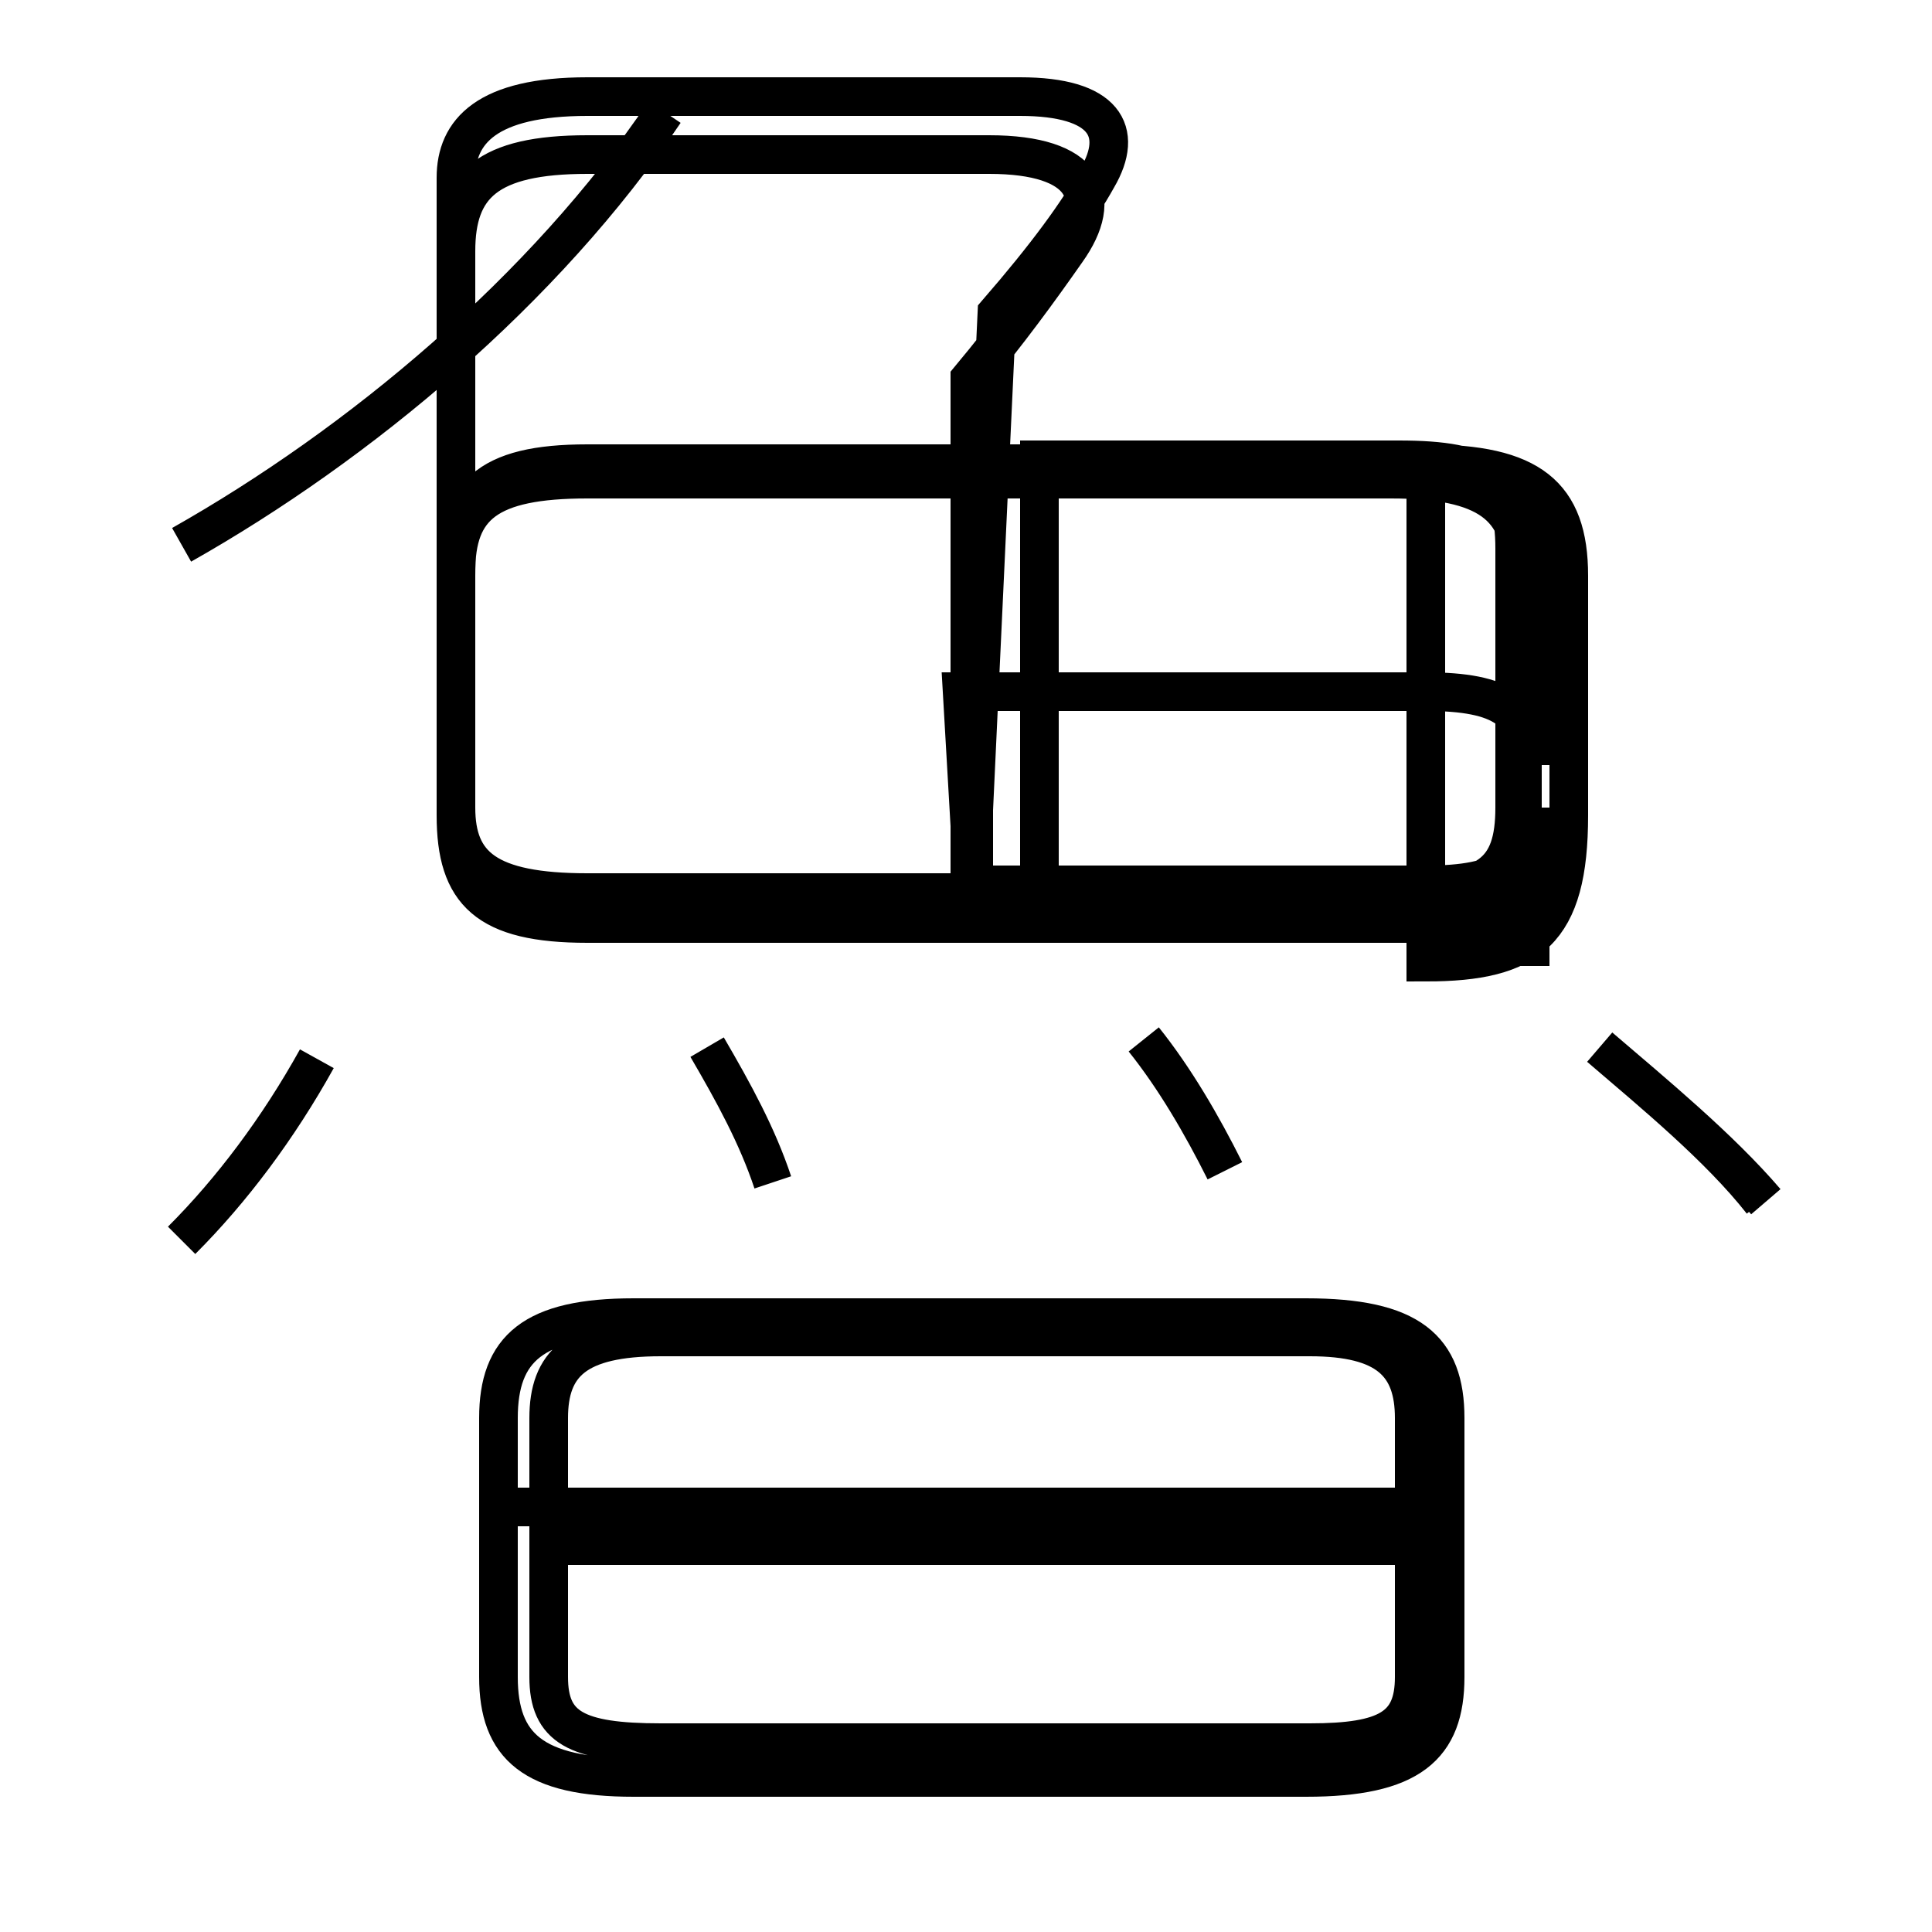 <?xml version='1.0' encoding='utf8'?>
<svg viewBox="0.0 -6.0 50.0 50.0" version="1.1" xmlns="http://www.w3.org/2000/svg">
<rect x="0.0" y="-6.0" width="50.0" height="50.0" fill="#808080" stroke="none"/>
<rect x="-1000" y="-1000" width="2000" height="2000" stroke="white" fill="white"/>
<g style="fill:white;stroke:#000000;  stroke-width:1">
<path d="M 4.7 -11.9 C 6.0 -13.2 7.2 -14.8 8.2 -16.6 M 16.4 2.0 L 33.8 2.0 C 36.5 2.0 37.4 1.2 37.4 -0.6 L 37.4 -7.3 C 37.4 -9.1 36.5 -9.9 33.8 -9.9 L 16.4 -9.9 C 13.8 -9.9 12.9 -9.1 12.9 -7.3 L 12.9 -0.6 C 12.9 1.2 13.8 2.0 16.4 2.0 Z M 36.9 -4.0 L 13.9 -4.0 M 20.0 -13.4 C 19.6 -14.6 19.0 -15.7 18.3 -16.9 M 31.7 -13.7 C 31.1 -14.9 30.4 -16.1 29.6 -17.1 M 15.2 -20.4 L 36.0 -20.4 C 38.5 -20.4 39.4 -21.2 39.4 -23.0 L 39.4 -29.2 C 39.4 -31.0 38.5 -31.8 36.0 -31.8 L 15.2 -31.8 C 12.7 -31.8 11.8 -31.0 11.8 -29.2 L 11.8 -23.0 C 11.8 -21.2 12.7 -20.4 15.2 -20.4 Z M 45.7 -12.9 C 44.5 -14.3 42.8 -15.7 41.4 -16.9 M 4.7 -29.9 C 9.3 -32.5 14.1 -36.5 17.2 -41.1 M 25.2 -20.9 L 25.2 -31.1 M 24.9 -26.1 L 36.9 -26.1 C 38.9 -26.1 39.6 -25.6 39.6 -24.2 L 39.6 -29.2 C 39.6 -30.9 38.9 -31.6 36.1 -31.6 L 15.2 -31.6 C 12.6 -31.6 11.8 -30.9 11.8 -29.2 L 11.8 -23.0 C 11.8 -21.2 12.6 -20.4 15.2 -20.4 L 36.0 -20.4 C 38.5 -20.4 39.4 -21.2 39.4 -23.0 L 39.4 -29.2 C 39.4 -30.9 38.5 -31.6 36.0 -31.6 L 25.2 -31.6 L 25.2 -20.9 Z M 26.9 -32.1 L 36.2 -32.1 C 38.5 -32.1 39.2 -31.6 39.2 -29.8 L 39.2 -23.1 C 39.2 -21.4 38.5 -20.9 36.2 -20.9 L 26.9 -20.9 Z M 25.1 -34.2 C 26.1 -35.4 26.9 -36.5 27.6 -37.5 C 28.6 -38.9 28.1 -40.0 25.6 -40.0 L 15.2 -40.0 M 45.6 -12.9 C 44.5 -14.3 42.8 -15.7 41.4 -16.9 M 25.1 -34.2 C 26.1 -35.4 26.9 -36.5 27.6 -37.5 C 28.6 -38.9 28.1 -40.0 25.6 -40.0 L 15.2 -40.0 C 12.6 -40.0 11.8 -39.2 11.8 -37.5 L 11.8 -23.0 C 11.8 -21.2 12.6 -20.4 15.2 -20.4 L 36.0 -20.4 C 38.5 -20.4 39.4 -21.2 39.4 -23.0 L 39.4 -29.2 C 39.4 -30.9 38.5 -31.6 36.0 -31.6 L 25.1 -31.6 L 25.1 -20.9 Z M 25.8 -35.9 C 27.1 -37.4 27.9 -38.5 28.4 -39.4 C 29.1 -40.6 28.6 -41.5 26.4 -41.5 L 15.2 -41.5 C 12.6 -41.5 11.8 -40.6 11.8 -39.4 L 11.8 -23.0 C 11.8 -21.2 12.6 -20.4 15.2 -20.4 L 36.0 -20.4 C 38.5 -20.4 39.4 -21.2 39.4 -23.0 L 39.4 -29.2 C 39.4 -30.9 38.5 -31.6 36.0 -31.6 L 25.1 -31.6 L 25.1 -20.9 Z M 17.1 1.1 L 33.9 1.1 C 35.9 1.1 36.6 0.7 36.6 -0.6 L 36.6 -7.3 C 36.6 -8.7 35.9 -9.4 33.9 -9.4 L 17.1 -9.4 C 14.9 -9.4 14.2 -8.7 14.2 -7.3 L 14.2 -0.6 C 14.2 0.7 14.9 1.1 17.1 1.1 Z M 37.2 -5.0 L 13.2 -5.0 M 20.0 -13.4 C 19.6 -14.6 19.0 -15.7 18.3 -16.9 M 31.7 -13.7 C 31.1 -14.9 30.4 -16.1 29.6 -17.1 M 25.1 -20.9 L 25.1 -31.1 M 4.7 -29.9 C 9.3 -32.5 14.1 -36.5 17.2 -41.1 M 45.6 -12.9 C 44.5 -14.3 42.8 -15.7 41.4 -16.9 M 25.1 -20.9 L 36.9 -20.9 C 38.9 -20.9 39.6 -20.4 39.6 -19.0 L 39.6 -23.1 C 39.6 -21.6 38.9 -21.1 36.9 -21.1 L 25.1 -21.1 Z M 36.9 -19.1 C 39.6 -19.1 40.6 -19.9 40.6 -22.9 L 40.6 -29.1 C 40.6 -31.2 39.6 -32.0 36.9 -32.0 L 15.2 -32.0 C 12.6 -32.0 11.8 -31.2 11.8 -29.1 L 11.8 -22.9 C 11.8 -20.9 12.6 -20.1 15.2 -20.1 L 36.9 -20.1 C 39.6 -20.1 40.6 -20.9 40.6 -22.9 L 40.6 -29.1 C 40.6 -31.2 39.6 -32.0 36.9 -32.0 Z M 25.1 -26.1 L 36.9 -26.1 C 38.9 -26.1 39.6 -25.6 39.6 -24.2 L 39.6 -29.4 C 39.6 -30.9 38.9 -31.6 36.3 -31.6 L 15.2 -31.6 C 12.6 -31.6 11.8 -30.9 11.8 -29.4 L 11.8 -23.1 C 11.8 -21.6 12.6 -20.9 15.2 -20.9 L 36.9 -20.9 C 38.9 -20.9 39.6 -20.4 39.6 -19.0 L 39.6 -23.1 C 39.6 -21." transform="translate(0.0, 38.0)" />
</g>
</svg>